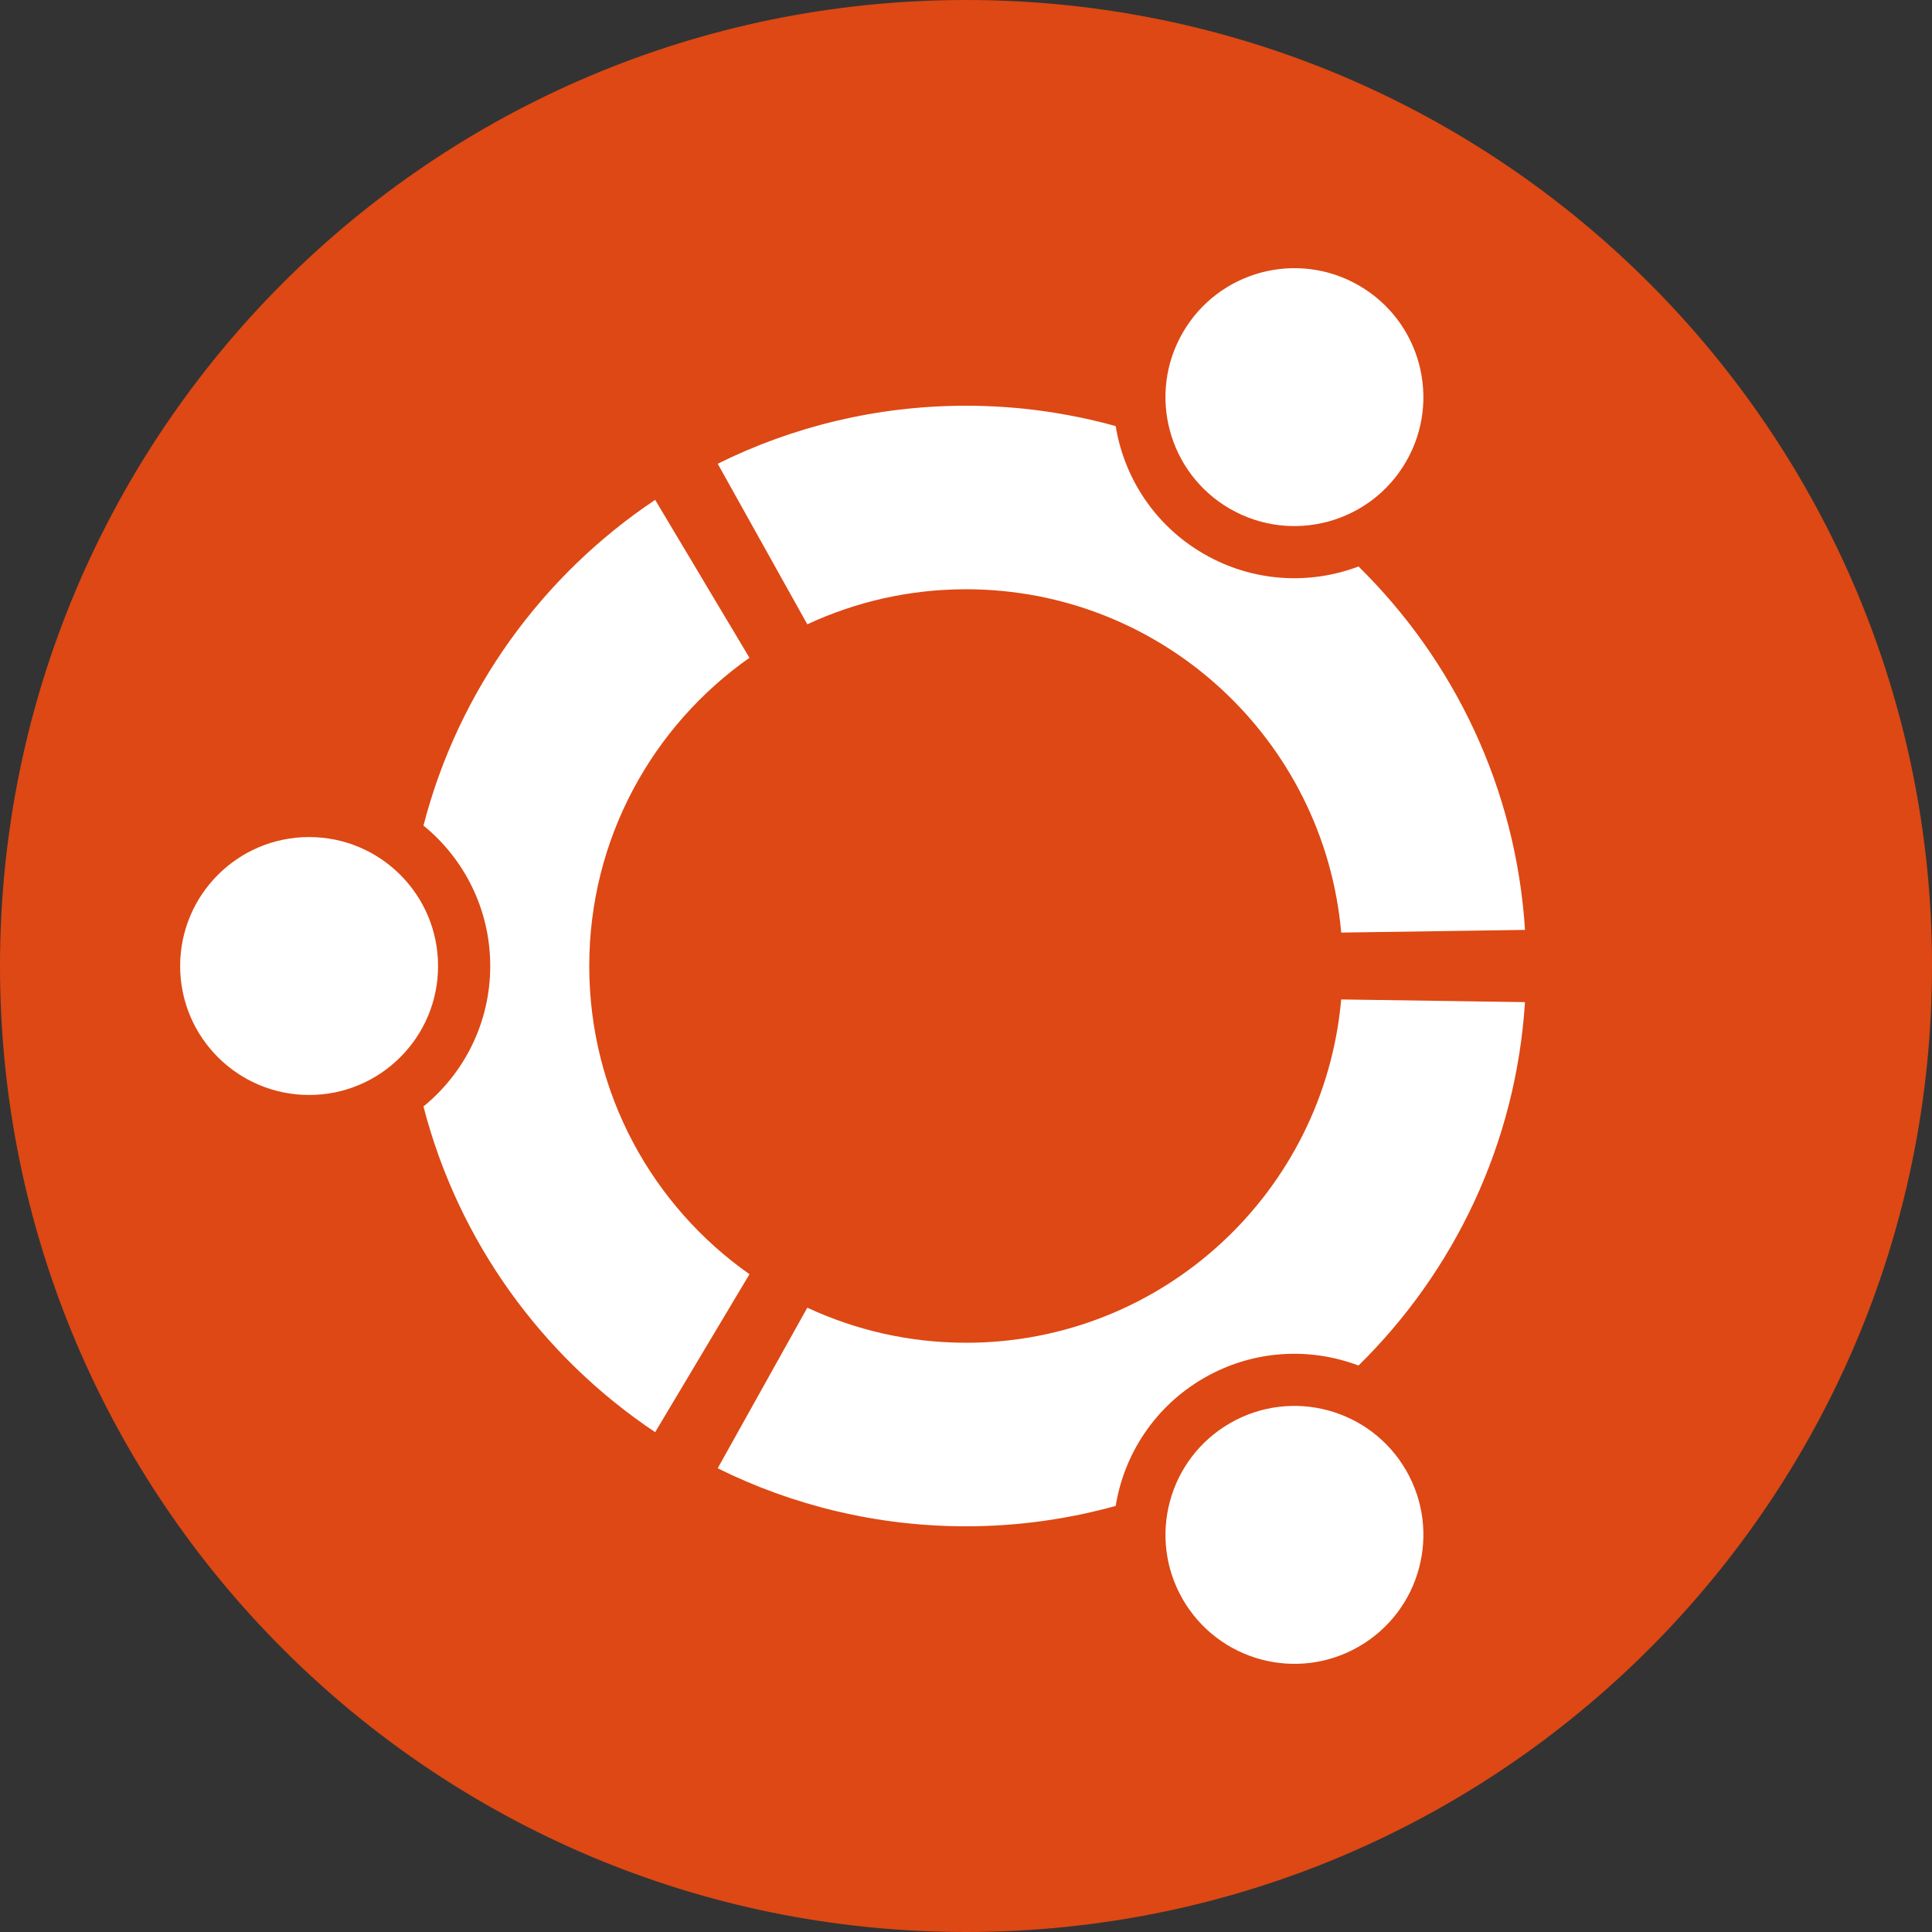 <?xml version="1.0" encoding="UTF-8" standalone="no"?>
<!-- Created with Inkscape (http://www.inkscape.org/) -->

<svg
   xmlns:dc="http://purl.org/dc/elements/1.1/"
   xmlns:cc="http://creativecommons.org/ns#"
   xmlns:rdf="http://www.w3.org/1999/02/22-rdf-syntax-ns#"
   xmlns:svg="http://www.w3.org/2000/svg"
   xmlns="http://www.w3.org/2000/svg"
   version="1.1"
   width="70"
   height="70"
   viewBox="-0.866 -0.866 70 70"
   id="svg3881"
   xml:space="preserve"><rect x="-0.866" y="-0.866" width="70" height="70" fill="#333333" stroke="none"/><defs
     id="defs3883" /><path
     d="M 69.134,34.134 C 69.134,53.464 53.464,69.134 34.134,69.134 14.804,69.134 -0.866,53.464 -0.866,34.134 -0.866,14.804 14.803,-0.866 34.134,-0.866 c 19.33,0 35.001,15.67 35.001,35 z"
     id="path3885"
     style="fill:#dd4814" /><path
     d="m 10.334,29.462 c -2.581,0 -4.673,2.092 -4.673,4.673 0,2.58 2.092,4.672 4.673,4.672 2.58,0 4.672,-2.092 4.672,-4.672 0,-2.582 -2.092,-4.673 -4.672,-4.673 z m 33.364,21.238 c -2.235,1.29 -3,4.147 -1.71,6.381 1.291,2.235 4.147,3.001 6.382,1.71 2.234,-1.29 3,-4.147 1.71,-6.382 -1.29,-2.234 -4.147,-3 -6.381,-1.71 z M 20.484,34.134 c 0,-4.618 2.295,-8.697 5.804,-11.167 l -3.416,-5.722 c -4.089,2.732 -7.131,6.909 -8.395,11.801 1.476,1.203 2.419,3.035 2.419,5.089 0,2.053 -0.943,3.885 -2.419,5.088 1.263,4.892 4.305,9.069 8.395,11.801 L 26.289,45.301 C 22.779,42.832 20.484,38.753 20.484,34.134 z M 34.134,20.484 c 7.131,0 12.98,5.468 13.594,12.439 l 6.66,-0.097 c -0.328,-5.147 -2.576,-9.77 -6.032,-13.167 -1.777,0.671 -3.829,0.569 -5.603,-0.455 -1.776,-1.025 -2.89,-2.755 -3.196,-4.632 -1.727,-0.478 -3.544,-0.738 -5.423,-0.738 -3.232,0 -6.285,0.759 -8.996,2.102 l 3.246,5.818 c 1.748,-0.813 3.695,-1.27 5.75,-1.27 z m 0,27.3 c -2.055,0 -4.002,-0.457 -5.75,-1.27 l -3.247,5.819 c 2.712,1.343 5.765,2.102 8.997,2.102 1.879,0 3.696,-0.261 5.423,-0.738 0.305,-1.877 1.42,-3.607 3.196,-4.633 1.774,-1.024 3.826,-1.126 5.603,-0.454 3.455,-3.397 5.704,-8.02 6.031,-13.167 l -6.66,-0.097 c -0.613,6.973 -6.462,12.439 -13.593,12.439 z m 9.563,-30.216 c 2.235,1.291 5.092,0.525 6.382,-1.709 1.291,-2.235 0.525,-5.092 -1.71,-6.382 -2.235,-1.29 -5.091,-0.525 -6.382,1.711 -1.29,2.234 -0.525,5.091 1.71,6.381 z"
     id="path3887"
     style="fill:#ffffff" /></svg>